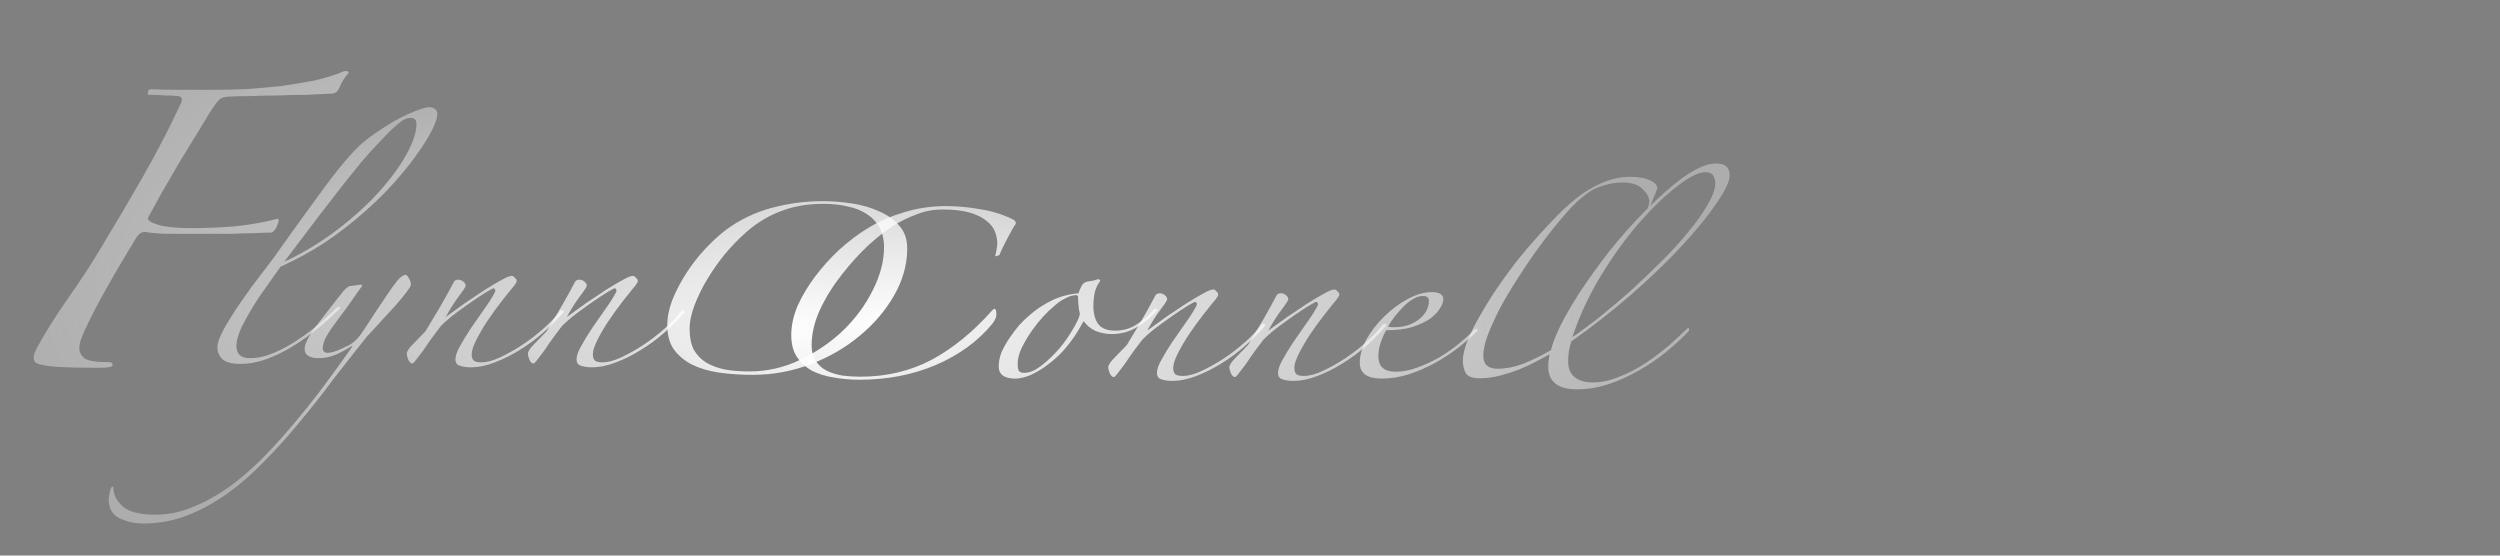 <svg
   width="100%"
   viewBox="0 0 90 20"
   xmlns:xlink="http://www.w3.org/1999/xlink"
   xmlns="http://www.w3.org/2000/svg"
   xmlns:svg="http://www.w3.org/2000/svg">
   <rect x="0" y="0" width="90" height="20" fill="#808080" stroke="none"/>
   <defs
      id="defs2">
      <linearGradient
         id="linearGradient3260">
         <stop
            style="stop-color:#ffffff;stop-opacity:1;"
            offset="0"
            id="stop3256" />
         <stop
            style="stop-color:#f8f8f8;stop-opacity:0.373;"
            offset="0.94"
            id="stop3258" />
      </linearGradient>
      <linearGradient
         id="linearGradient3236"
      >
         <stop
            style="stop-color:#ffffff;stop-opacity:1;"
            offset="0"
            id="stop3234" />
      </linearGradient>
      <linearGradient
         id="linearGradient3204">
         <stop
            style="stop-color:#000000;stop-opacity:1;"
            offset="0"
            id="stop3200" />
         <stop
            style="stop-color:#000000;stop-opacity:0;"
            offset="0"
            id="stop3202" />
      </linearGradient>
      <linearGradient
         id="linearGradient3196"
      >
         <stop
            style="stop-color:#ffffff;stop-opacity:0.584;"
            offset="0"
            id="stop3194" />
      </linearGradient>
      <radialGradient
         xlink:href="#linearGradient3204"
         id="radialGradient3208"
         cx="33.942"
         cy="12.786"
         fx="33.942"
         fy="12.786"
         r="33.677"
         gradientTransform="matrix(1.045,0,0,0.356,-0.485,9.032)"
         gradientUnits="userSpaceOnUse" />
      <radialGradient
         xlink:href="#linearGradient3260"
         id="radialGradient3262"
         cx="34.973"
         cy="13.578"
         fx="34.973"
         fy="13.578"
         r="35.023"
         gradientTransform="matrix(1,0,0,0.337,0,8.997)"
         gradientUnits="userSpaceOnUse" />
      <radialGradient
         xlink:href="#linearGradient3260"
         id="radialGradient3289"
         gradientUnits="userSpaceOnUse"
         gradientTransform="matrix(1,0,0,0.337,4.721,8.818)"
         cx="34.973"
         cy="13.578"
         fx="34.973"
         fy="13.578"
         r="35.023" />
      <radialGradient
         xlink:href="#linearGradient3204"
         id="radialGradient3291"
         gradientUnits="userSpaceOnUse"
         gradientTransform="matrix(1.045,0,0,0.356,4.236,8.852)"
         cx="33.942"
         cy="12.786"
         fx="33.942"
         fy="12.786"
         r="33.677" />
      <radialGradient
         xlink:href="#linearGradient3260"
         id="radialGradient3293"
         gradientUnits="userSpaceOnUse"
         gradientTransform="matrix(1.405,0,0,0.554,6.237,4.398)"
         cx="34.973"
         cy="13.578"
         fx="34.973"
         fy="13.578"
         r="35.023" />
      <radialGradient
         xlink:href="#linearGradient3204"
         id="radialGradient3295"
         gradientUnits="userSpaceOnUse"
         gradientTransform="matrix(1.468,0,0,0.584,5.556,4.455)"
         cx="33.942"
         cy="12.786"
         fx="33.942"
         fy="12.786"
         r="33.677" />
      <radialGradient
         xlink:href="#linearGradient3260"
         id="radialGradient3297"
         gradientUnits="userSpaceOnUse"
         gradientTransform="matrix(1,0,0,0.337,8.558,8.458)"
         cx="34.973"
         cy="13.578"
         fx="34.973"
         fy="13.578"
         r="35.023" />
      <radialGradient
         xlink:href="#linearGradient3204"
         id="radialGradient3299"
         gradientUnits="userSpaceOnUse"
         gradientTransform="matrix(1.045,0,0,0.356,8.072,8.493)"
         cx="33.942"
         cy="12.786"
         fx="33.942"
         fy="12.786"
         r="33.677" />
      <radialGradient
         xlink:href="#linearGradient3260"
         id="radialGradient3301"
         gradientUnits="userSpaceOnUse"
         gradientTransform="matrix(1,0,0,0.337,8.558,8.458)"
         cx="34.973"
         cy="13.578"
         fx="34.973"
         fy="13.578"
         r="35.023" />
      <radialGradient
         xlink:href="#linearGradient3204"
         id="radialGradient3303"
         gradientUnits="userSpaceOnUse"
         gradientTransform="matrix(1.045,0,0,0.356,8.072,8.493)"
         cx="33.942"
         cy="12.786"
         fx="33.942"
         fy="12.786"
         r="33.677" />
      <radialGradient
         xlink:href="#linearGradient3260"
         id="radialGradient3305"
         gradientUnits="userSpaceOnUse"
         gradientTransform="matrix(1,0,0,0.337,8.558,8.458)"
         cx="34.973"
         cy="13.578"
         fx="34.973"
         fy="13.578"
         r="35.023" />
      <radialGradient
         xlink:href="#linearGradient3204"
         id="radialGradient3307"
         gradientUnits="userSpaceOnUse"
         gradientTransform="matrix(1.045,0,0,0.356,8.072,8.493)"
         cx="33.942"
         cy="12.786"
         fx="33.942"
         fy="12.786"
         r="33.677" />
      <radialGradient
         xlink:href="#linearGradient3260"
         id="radialGradient3309"
         gradientUnits="userSpaceOnUse"
         gradientTransform="matrix(1,0,0,0.337,8.558,8.458)"
         cx="34.973"
         cy="13.578"
         fx="34.973"
         fy="13.578"
         r="35.023" />
      <radialGradient
         xlink:href="#linearGradient3204"
         id="radialGradient3311"
         gradientUnits="userSpaceOnUse"
         gradientTransform="matrix(1.045,0,0,0.356,8.072,8.493)"
         cx="33.942"
         cy="12.786"
         fx="33.942"
         fy="12.786"
         r="33.677" />
      <radialGradient
         xlink:href="#linearGradient3260"
         id="radialGradient3313"
         gradientUnits="userSpaceOnUse"
         gradientTransform="matrix(1,0,0,0.337,0,8.997)"
         cx="34.973"
         cy="13.578"
         fx="34.973"
         fy="13.578"
         r="35.023" />
      <radialGradient
         xlink:href="#linearGradient3204"
         id="radialGradient3315"
         gradientUnits="userSpaceOnUse"
         gradientTransform="matrix(1.045,0,0,0.356,-0.485,9.032)"
         cx="33.942"
         cy="12.786"
         fx="33.942"
         fy="12.786"
         r="33.677" />
      <radialGradient
         xlink:href="#linearGradient3260"
         id="radialGradient3317"
         gradientUnits="userSpaceOnUse"
         gradientTransform="matrix(1,0,0,0.337,0,8.997)"
         cx="34.973"
         cy="13.578"
         fx="34.973"
         fy="13.578"
         r="35.023" />
      <radialGradient
         xlink:href="#linearGradient3204"
         id="radialGradient3319"
         gradientUnits="userSpaceOnUse"
         gradientTransform="matrix(1.045,0,0,0.356,-0.485,9.032)"
         cx="33.942"
         cy="12.786"
         fx="33.942"
         fy="12.786"
         r="33.677" />
      <radialGradient
         xlink:href="#linearGradient3260"
         id="radialGradient3321"
         gradientUnits="userSpaceOnUse"
         gradientTransform="matrix(1,0,0,0.337,0,8.997)"
         cx="34.973"
         cy="13.578"
         fx="34.973"
         fy="13.578"
         r="35.023" />
      <radialGradient
         xlink:href="#linearGradient3204"
         id="radialGradient3323"
         gradientUnits="userSpaceOnUse"
         gradientTransform="matrix(1.045,0,0,0.356,-0.485,9.032)"
         cx="33.942"
         cy="12.786"
         fx="33.942"
         fy="12.786"
         r="33.677" />
      <radialGradient
         xlink:href="#linearGradient3260"
         id="radialGradient3325"
         gradientUnits="userSpaceOnUse"
         gradientTransform="matrix(1,0,0,0.337,0,8.997)"
         cx="34.973"
         cy="13.578"
         fx="34.973"
         fy="13.578"
         r="35.023" />
      <radialGradient
         xlink:href="#linearGradient3204"
         id="radialGradient3327"
         gradientUnits="userSpaceOnUse"
         gradientTransform="matrix(1.045,0,0,0.356,-0.485,9.032)"
         cx="33.942"
         cy="12.786"
         fx="33.942"
         fy="12.786"
         r="33.677" />
      <radialGradient
         xlink:href="#linearGradient3260"
         id="radialGradient3329"
         gradientUnits="userSpaceOnUse"
         gradientTransform="matrix(1,0,0,0.337,0,8.997)"
         cx="34.973"
         cy="13.578"
         fx="34.973"
         fy="13.578"
         r="35.023" />
      <radialGradient
         xlink:href="#linearGradient3204"
         id="radialGradient3331"
         gradientUnits="userSpaceOnUse"
         gradientTransform="matrix(1.045,0,0,0.356,-0.485,9.032)"
         cx="33.942"
         cy="12.786"
         fx="33.942"
         fy="12.786"
         r="33.677" />
      <radialGradient
         xlink:href="#linearGradient3260"
         id="radialGradient3333"
         gradientUnits="userSpaceOnUse"
         gradientTransform="matrix(1,0,0,0.337,0,8.997)"
         cx="34.973"
         cy="13.578"
         fx="34.973"
         fy="13.578"
         r="35.023" />
      <radialGradient
         xlink:href="#linearGradient3204"
         id="radialGradient3335"
         gradientUnits="userSpaceOnUse"
         gradientTransform="matrix(1.045,0,0,0.356,-0.485,9.032)"
         cx="33.942"
         cy="12.786"
         fx="33.942"
         fy="12.786"
         r="33.677" />
   </defs>
   <g
      id="layer2"
      style="display:inline"
      transform="translate(-8.815,-4.207)">
      <g
         aria-label="Flynn OConnell"
         transform="matrix(1.104,0,0,0.906,-2.28,3.746)"
         id="text792"
         style="font-size:6.053px;font-family:Zapfino;-inkscape-font-specification:'Zapfino, Normal';fill:url(#radialGradient3262);fill-rule:evenodd;stroke:url(#radialGradient3208);stroke-width:7.089;stroke-linecap:round;stroke-linejoin:round;stroke-dasharray:7.089, 14.178;paint-order:markers stroke fill">
         <path
            d="m 19.143,9.252 q 0,0.05 -0.064,0.249 -0.064,0.174 -0.17,0.249 -0.234,0 -0.595,0.025 -0.34,0 -0.723,0.025 -0.383,0 -0.765,0 -0.383,0 -0.68,0 -0.34,0 -0.744,0 -0.383,-0.025 -0.617,-0.075 -0.17,0 -0.276,0.199 -0.723,1.443 -1.191,2.487 -0.447,1.02 -0.617,1.542 -0.064,0.224 -0.064,0.398 0,0.224 0.17,0.398 0.17,0.149 0.787,0.149 0.128,0 0.128,0.099 0,0.075 -0.106,0.099 -0.128,0.025 -0.255,0.025 -0.106,0 -0.234,0 -0.659,0 -1.063,-0.025 -0.383,-0.025 -0.595,-0.075 -0.213,-0.05 -0.276,-0.124 -0.043,-0.075 -0.043,-0.199 0,-0.124 0.106,-0.373 0.425,-0.945 1.042,-2.015 0.617,-1.069 1.063,-1.99 0.68,-1.368 1.382,-2.86 0.702,-1.517 1.212,-2.86 0.085,-0.249 -0.106,-0.274 -0.149,-0.025 -0.425,-0.025 -0.255,-0.025 -0.425,-0.025 -0.106,0 -0.128,0 0,-0.025 0,-0.075 0,-0.149 0.106,-0.149 0.361,0.025 0.957,0.025 0.595,0 1.106,0 0.468,0 1.021,-0.025 0.574,-0.05 1.148,-0.124 0.574,-0.099 1.106,-0.224 0.532,-0.149 0.914,-0.348 0.043,-0.025 0.085,-0.025 0.106,0 0.106,0.075 -0.191,0.249 -0.298,0.572 -0.085,0.249 -0.255,0.249 -0.383,0.025 -0.829,0.05 -0.447,0 -0.914,0.025 -0.468,0 -0.914,0.025 -0.425,0 -0.744,0.025 -0.17,0.025 -0.255,0.099 -0.064,0.075 -0.149,0.224 -0.191,0.323 -0.489,0.945 -0.298,0.597 -0.638,1.268 -0.319,0.672 -0.617,1.293 -0.276,0.622 -0.447,0.995 0,0.149 0.361,0.274 0.361,0.124 1.042,0.124 0.744,0 1.467,-0.075 0.744,-0.099 1.361,-0.298 z"
            id="path3264"
            style="display:inline;fill:url(#radialGradient3293);stroke:url(#radialGradient3295);stroke-width:7.089" />
         <path
            d="m 24.311,5.04 q 0,0.212 -0.166,0.62 -0.166,0.409 -0.484,0.953 -0.303,0.53 -0.757,1.15 -0.439,0.605 -1.014,1.211 -0.56,0.605 -1.241,1.165 -0.681,0.545 -1.453,0.969 -0.136,0.242 -0.378,0.651 -0.242,0.409 -0.484,0.863 -0.227,0.454 -0.409,0.893 -0.166,0.439 -0.166,0.742 0,0.484 0.439,0.484 0.378,0 0.787,-0.212 0.409,-0.212 0.772,-0.515 0.378,-0.303 0.696,-0.636 0.333,-0.348 0.56,-0.62 0.106,-0.106 0.121,-0.045 0.015,0.045 -0.045,0.106 -0.272,0.333 -0.651,0.711 -0.363,0.378 -0.787,0.696 -0.409,0.318 -0.863,0.53 -0.454,0.212 -0.908,0.212 -0.393,0 -0.575,-0.182 -0.166,-0.197 -0.166,-0.469 0,-0.272 0.227,-0.772 0.242,-0.515 0.56,-1.074 0.318,-0.56 0.636,-1.059 0.318,-0.499 0.469,-0.757 0.257,-0.439 0.53,-0.908 Q 19.847,9.263 20.119,8.809 20.392,8.355 20.634,7.946 20.891,7.522 21.103,7.205 21.36,6.811 21.632,6.463 21.905,6.115 22.329,5.767 22.904,5.283 23.388,5.025 23.872,4.768 24.039,4.768 q 0.121,0 0.197,0.076 0.076,0.061 0.076,0.197 z M 23.63,5.434 q 0,-0.242 -0.197,-0.242 -0.076,0 -0.166,0.045 -0.091,0.045 -0.242,0.197 -0.136,0.136 -0.348,0.393 -0.197,0.257 -0.515,0.666 -0.121,0.166 -0.348,0.484 -0.212,0.318 -0.56,0.847 -0.333,0.515 -0.817,1.286 -0.469,0.757 -1.12,1.801 0.908,-0.515 1.695,-1.241 0.802,-0.742 1.377,-1.513 0.575,-0.772 0.908,-1.498 0.333,-0.726 0.333,-1.226 z"
            id="path3266"
            style="display:inline;fill:url(#radialGradient3297);stroke:url(#radialGradient3299)" />
         <path
            d="m 20.437,14.741 q -0.212,0 -0.333,-0.091 -0.121,-0.091 -0.121,-0.272 0,-0.303 0.363,-0.893 0.378,-0.605 0.908,-1.423 0.061,-0.076 0.091,-0.106 0.045,-0.045 0.091,-0.076 0.076,-0.015 0.197,-0.03 0.136,-0.03 0.166,-0.03 0.061,0 0.061,0.045 -0.545,0.953 -0.923,1.559 -0.363,0.59 -0.363,0.923 0,0.182 0.166,0.182 0.076,0 0.197,-0.045 0.121,-0.045 0.257,-0.121 0.136,-0.076 0.257,-0.151 0.121,-0.091 0.182,-0.166 0.136,-0.136 0.393,-0.636 0.272,-0.515 0.651,-1.196 0.182,-0.333 0.333,-0.56 0.166,-0.227 0.272,-0.227 0.061,0.03 0.106,0.151 0.061,0.121 0.061,0.242 0,0.061 -0.136,0.288 -0.136,0.212 -0.348,0.515 -0.212,0.288 -0.469,0.62 -0.242,0.333 -0.469,0.62 -0.545,0.832 -1.105,1.71 -0.545,0.893 -1.105,1.71 -0.56,0.832 -1.15,1.559 -0.59,0.742 -1.211,1.286 -0.636,0.545 -1.302,0.863 -0.681,0.318 -1.423,0.318 -0.439,0 -0.787,-0.212 -0.348,-0.212 -0.348,-0.742 0,-0.121 0.03,-0.257 0.015,-0.121 0.045,-0.197 0.015,-0.045 0.045,-0.061 0.03,-0.015 0.03,0.045 0,0.409 0.303,0.742 0.303,0.333 1.074,0.333 0.62,0 1.241,-0.318 0.605,-0.303 1.196,-0.817 0.575,-0.515 1.12,-1.196 0.545,-0.681 1.044,-1.423 0.515,-0.742 0.969,-1.498 0.454,-0.742 0.832,-1.407 0.03,-0.061 0,-0.045 -0.03,0.015 -0.045,0.03 -0.166,0.136 -0.454,0.303 -0.288,0.151 -0.59,0.151 z"
            id="path3268"
            style="display:inline;fill:url(#radialGradient3301);stroke:url(#radialGradient3303)" />
         <path
            d="m 28.397,12.955 q -0.272,0.378 -0.636,0.772 -0.348,0.378 -0.757,0.681 -0.393,0.303 -0.817,0.499 -0.409,0.197 -0.802,0.197 -0.182,0 -0.333,-0.061 -0.151,-0.045 -0.151,-0.257 0,-0.212 0.151,-0.53 0.151,-0.333 0.348,-0.696 0.212,-0.363 0.424,-0.742 0.227,-0.378 0.363,-0.696 0.03,-0.076 0,-0.121 -0.015,-0.061 -0.091,-0.015 -0.166,0.106 -0.393,0.288 -0.227,0.182 -0.469,0.393 -0.227,0.197 -0.454,0.409 -0.212,0.212 -0.348,0.378 -0.242,0.378 -0.424,0.696 -0.166,0.318 -0.424,0.711 -0.061,0.091 -0.091,0.091 -0.076,0 -0.136,-0.166 -0.045,-0.166 -0.045,-0.212 0,-0.136 0.182,-0.363 0.197,-0.242 0.424,-0.53 0.242,-0.484 0.499,-1.014 0.257,-0.545 0.439,-0.969 0.045,-0.076 0.136,-0.076 0.091,0 0.166,0.076 0.076,0.076 0.076,0.166 0,0.061 -0.227,0.424 -0.212,0.348 -0.424,0.817 0.288,-0.257 0.62,-0.545 0.348,-0.288 0.651,-0.53 0.318,-0.242 0.545,-0.393 0.242,-0.166 0.333,-0.166 0.061,0 0.106,0.076 0.061,0.061 0.061,0.121 0,0.061 -0.076,0.182 -0.166,0.242 -0.409,0.62 -0.242,0.378 -0.469,0.787 -0.212,0.393 -0.363,0.757 -0.151,0.363 -0.151,0.575 0,0.182 0.076,0.257 0.076,0.061 0.242,0.061 0.257,0 0.605,-0.197 0.348,-0.197 0.711,-0.484 0.378,-0.303 0.711,-0.666 0.333,-0.363 0.545,-0.696 0.03,-0.045 0.091,-0.015 0.061,0.015 -0.015,0.106 z"
            id="path3270"
            style="display:inline;fill:url(#radialGradient3305);stroke:url(#radialGradient3307)" />
         <path
            d="m 32.347,12.955 q -0.272,0.378 -0.636,0.772 -0.348,0.378 -0.757,0.681 -0.393,0.303 -0.817,0.499 -0.409,0.197 -0.802,0.197 -0.182,0 -0.333,-0.061 -0.151,-0.045 -0.151,-0.257 0,-0.212 0.151,-0.53 0.151,-0.333 0.348,-0.696 0.212,-0.363 0.424,-0.742 0.227,-0.378 0.363,-0.696 0.03,-0.076 0,-0.121 -0.015,-0.061 -0.091,-0.015 -0.166,0.106 -0.393,0.288 -0.227,0.182 -0.469,0.393 -0.227,0.197 -0.454,0.409 -0.212,0.212 -0.348,0.378 -0.242,0.378 -0.424,0.696 -0.166,0.318 -0.424,0.711 -0.061,0.091 -0.091,0.091 -0.076,0 -0.136,-0.166 -0.045,-0.166 -0.045,-0.212 0,-0.136 0.182,-0.363 0.197,-0.242 0.424,-0.53 0.242,-0.484 0.499,-1.014 0.257,-0.545 0.439,-0.969 0.045,-0.076 0.136,-0.076 0.091,0 0.166,0.076 0.076,0.076 0.076,0.166 0,0.061 -0.227,0.424 -0.212,0.348 -0.424,0.817 0.288,-0.257 0.62,-0.545 0.348,-0.288 0.651,-0.53 0.318,-0.242 0.545,-0.393 0.242,-0.166 0.333,-0.166 0.061,0 0.106,0.076 0.061,0.061 0.061,0.121 0,0.061 -0.076,0.182 -0.166,0.242 -0.409,0.62 -0.242,0.378 -0.469,0.787 -0.212,0.393 -0.363,0.757 -0.151,0.363 -0.151,0.575 0,0.182 0.076,0.257 0.076,0.061 0.242,0.061 0.257,0 0.605,-0.197 0.348,-0.197 0.711,-0.484 0.378,-0.303 0.711,-0.666 0.333,-0.363 0.545,-0.696 0.03,-0.045 0.091,-0.015 0.061,0.015 -0.015,0.106 z"
            id="path3272"
            style="display:inline;fill:url(#radialGradient3309);stroke:url(#radialGradient3311)" />
         <path
            d="m 39.634,10.439 q -0.015,0.938 -0.439,1.831 -0.424,0.893 -1.12,1.589 -0.681,0.696 -1.589,1.12 -0.908,0.424 -1.892,0.424 -0.59,0 -1.105,-0.091 -0.499,-0.091 -0.878,-0.318 -0.363,-0.227 -0.59,-0.605 -0.212,-0.378 -0.212,-0.953 0,-0.484 0.166,-1.014 0.182,-0.545 0.454,-1.059 0.272,-0.515 0.62,-0.969 0.348,-0.454 0.681,-0.757 0.651,-0.59 1.468,-0.863 0.817,-0.272 1.68,-0.272 0.469,0 0.953,0.091 0.499,0.091 0.893,0.318 0.409,0.212 0.666,0.59 0.257,0.363 0.242,0.938 z m -0.757,-0.106 q 0,-0.469 -0.151,-0.787 Q 38.575,9.214 38.318,9.017 38.06,8.805 37.697,8.714 37.334,8.608 36.895,8.608 q -0.802,0 -1.438,0.318 -0.636,0.303 -1.165,0.908 -0.288,0.318 -0.605,0.772 -0.303,0.454 -0.56,0.969 -0.257,0.515 -0.424,1.044 -0.166,0.515 -0.166,0.969 0,0.484 0.136,0.817 0.151,0.318 0.409,0.515 0.257,0.182 0.605,0.272 0.363,0.076 0.787,0.076 0.893,0 1.68,-0.469 0.802,-0.469 1.407,-1.18 0.605,-0.726 0.953,-1.589 0.363,-0.878 0.363,-1.695 z"
            id="path3274"
            style="display:inline;fill:url(#radialGradient3289);stroke:url(#radialGradient3291)" />
         <path
            d="m 42.495,10.695 q 0.03,-0.076 0.045,-0.227 0.03,-0.166 0.03,-0.288 0,-0.227 -0.076,-0.469 -0.076,-0.242 -0.288,-0.439 -0.197,-0.197 -0.545,-0.318 -0.333,-0.121 -0.878,-0.121 -0.439,0 -0.817,0.182 -0.378,0.166 -0.711,0.409 -0.378,0.272 -0.863,0.802 -0.469,0.53 -0.893,1.196 -0.424,0.651 -0.711,1.392 -0.272,0.726 -0.272,1.423 0,0.378 0.136,0.62 0.136,0.242 0.348,0.378 0.227,0.136 0.515,0.197 0.288,0.045 0.59,0.045 1.271,0 2.315,-0.666 1.044,-0.681 1.983,-1.967 0.045,-0.061 0.076,-0.061 0.061,0 0.061,0.212 0,0.121 -0.045,0.212 -0.03,0.076 -0.076,0.151 -0.696,1.044 -1.846,1.65 -1.135,0.59 -2.497,0.59 -0.439,0 -0.847,-0.091 -0.393,-0.076 -0.711,-0.272 -0.303,-0.212 -0.484,-0.545 -0.182,-0.348 -0.182,-0.863 0,-0.575 0.212,-1.18 0.227,-0.605 0.575,-1.165 0.348,-0.56 0.772,-1.044 0.439,-0.484 0.878,-0.817 0.545,-0.424 1.211,-0.666 0.666,-0.257 1.392,-0.257 0.545,0 1.105,0.121 0.575,0.106 1.059,0.393 0.121,0.061 0.121,0.182 -0.106,0.182 -0.272,0.575 -0.166,0.378 -0.272,0.681 z"
            id="path3276"
            style="display:inline;fill:url(#radialGradient3313);stroke:url(#radialGradient3315)" />
         <path
            d="m 47.761,12.874 q -0.257,0.348 -0.636,0.636 -0.363,0.272 -0.832,0.272 -0.257,0 -0.515,-0.121 -0.242,-0.136 -0.393,-0.393 -0.106,0.242 -0.272,0.56 -0.166,0.303 -0.393,0.62 -0.227,0.303 -0.515,0.56 -0.272,0.257 -0.59,0.424 -0.272,0.121 -0.454,0.121 -0.545,0 -0.545,-0.484 0,-0.272 0.091,-0.56 0.106,-0.288 0.257,-0.56 0.151,-0.272 0.318,-0.515 0.182,-0.242 0.333,-0.393 0.318,-0.348 0.726,-0.59 0.409,-0.242 0.878,-0.288 0.03,-0.121 0.091,-0.272 0.061,-0.166 0.212,-0.197 0.076,-0.015 0.151,-0.03 0.076,-0.015 0.136,-0.045 0.045,-0.03 0.091,0 0.045,0.015 0.015,0.076 -0.106,0.166 -0.166,0.424 -0.045,0.257 -0.045,0.56 0,0.424 0.151,0.696 0.166,0.272 0.56,0.272 0.393,0 0.711,-0.257 0.318,-0.257 0.53,-0.56 0.03,-0.076 0.091,-0.045 0.076,0.03 0.015,0.091 z m -2.497,0.106 q -0.03,-0.136 -0.045,-0.318 -0.015,-0.182 -0.015,-0.348 0,-0.076 -0.061,-0.076 -0.166,0 -0.348,0.121 -0.182,0.106 -0.363,0.303 -0.182,0.182 -0.363,0.424 -0.182,0.242 -0.333,0.499 -0.197,0.333 -0.363,0.726 -0.151,0.378 -0.136,0.726 0,0.106 0.03,0.197 0.045,0.091 0.182,0.091 0.257,0 0.56,-0.288 0.303,-0.288 0.575,-0.666 0.272,-0.393 0.454,-0.787 0.197,-0.393 0.227,-0.605 z"
            id="path3278"
            style="display:inline;fill:url(#radialGradient3317);stroke:url(#radialGradient3319)" />
         <path
            d="m 51.272,13.495 q -0.272,0.378 -0.636,0.772 -0.348,0.378 -0.757,0.681 -0.393,0.303 -0.817,0.499 -0.409,0.197 -0.802,0.197 -0.182,0 -0.333,-0.061 -0.151,-0.045 -0.151,-0.257 0,-0.212 0.151,-0.53 0.151,-0.333 0.348,-0.696 0.212,-0.363 0.424,-0.742 0.227,-0.378 0.363,-0.696 0.03,-0.076 0,-0.121 -0.015,-0.061 -0.091,-0.015 -0.166,0.106 -0.393,0.288 -0.227,0.182 -0.469,0.393 -0.227,0.197 -0.454,0.409 -0.212,0.212 -0.348,0.378 -0.242,0.378 -0.424,0.696 -0.166,0.318 -0.424,0.711 -0.061,0.091 -0.091,0.091 -0.076,0 -0.136,-0.166 -0.045,-0.166 -0.045,-0.212 0,-0.136 0.182,-0.363 0.197,-0.242 0.424,-0.53 0.242,-0.484 0.499,-1.014 0.257,-0.545 0.439,-0.969 0.045,-0.076 0.136,-0.076 0.091,0 0.166,0.076 0.076,0.076 0.076,0.166 0,0.061 -0.227,0.424 -0.212,0.348 -0.424,0.817 0.288,-0.257 0.62,-0.545 0.348,-0.288 0.651,-0.53 0.318,-0.242 0.545,-0.393 0.242,-0.166 0.333,-0.166 0.061,0 0.106,0.076 0.061,0.061 0.061,0.121 0,0.061 -0.076,0.182 -0.166,0.242 -0.409,0.62 -0.242,0.378 -0.469,0.787 -0.212,0.393 -0.363,0.757 -0.151,0.363 -0.151,0.575 0,0.182 0.076,0.257 0.076,0.061 0.242,0.061 0.257,0 0.605,-0.197 0.348,-0.197 0.711,-0.484 0.378,-0.303 0.711,-0.666 0.333,-0.363 0.545,-0.696 0.03,-0.045 0.091,-0.015 0.061,0.015 -0.015,0.106 z"
            id="path3280"
            style="display:inline;fill:url(#radialGradient3321);stroke:url(#radialGradient3323)" />
         <path
            d="m 55.222,13.495 q -0.272,0.378 -0.636,0.772 -0.348,0.378 -0.757,0.681 -0.393,0.303 -0.817,0.499 -0.409,0.197 -0.802,0.197 -0.182,0 -0.333,-0.061 -0.151,-0.045 -0.151,-0.257 0,-0.212 0.151,-0.53 0.151,-0.333 0.348,-0.696 0.212,-0.363 0.424,-0.742 0.227,-0.378 0.363,-0.696 0.03,-0.076 0,-0.121 -0.015,-0.061 -0.091,-0.015 -0.166,0.106 -0.393,0.288 -0.227,0.182 -0.469,0.393 -0.227,0.197 -0.454,0.409 -0.212,0.212 -0.348,0.378 -0.242,0.378 -0.424,0.696 -0.166,0.318 -0.424,0.711 -0.061,0.091 -0.091,0.091 -0.076,0 -0.136,-0.166 -0.045,-0.166 -0.045,-0.212 0,-0.136 0.182,-0.363 0.197,-0.242 0.424,-0.53 0.242,-0.484 0.499,-1.014 0.257,-0.545 0.439,-0.969 0.045,-0.076 0.136,-0.076 0.091,0 0.166,0.076 0.076,0.076 0.076,0.166 0,0.061 -0.227,0.424 -0.212,0.348 -0.424,0.817 0.288,-0.257 0.62,-0.545 0.348,-0.288 0.651,-0.53 0.318,-0.242 0.545,-0.393 0.242,-0.166 0.333,-0.166 0.061,0 0.106,0.076 0.061,0.061 0.061,0.121 0,0.061 -0.076,0.182 -0.166,0.242 -0.409,0.62 -0.242,0.378 -0.469,0.787 -0.212,0.393 -0.363,0.757 -0.151,0.363 -0.151,0.575 0,0.182 0.076,0.257 0.076,0.061 0.242,0.061 0.257,0 0.605,-0.197 0.348,-0.197 0.711,-0.484 0.378,-0.303 0.711,-0.666 0.333,-0.363 0.545,-0.696 0.03,-0.045 0.091,-0.015 0.061,0.015 -0.015,0.106 z"
            id="path3282"
            style="display:inline;fill:url(#radialGradient3325);stroke:url(#radialGradient3327)" />
         <path
            d="m 58.234,13.646 q -0.257,0.318 -0.62,0.666 -0.348,0.333 -0.772,0.62 -0.409,0.272 -0.863,0.454 -0.439,0.166 -0.878,0.166 -0.711,0 -0.711,-0.636 0,-0.424 0.212,-0.908 0.227,-0.499 0.575,-0.908 0.348,-0.424 0.757,-0.696 0.424,-0.288 0.802,-0.288 0.212,0 0.288,0.076 0.091,0.076 0.091,0.197 0,0.182 -0.121,0.393 -0.106,0.212 -0.333,0.409 -0.227,0.182 -0.575,0.318 -0.348,0.121 -0.832,0.121 -0.076,0.136 -0.166,0.439 -0.091,0.288 -0.091,0.59 0,0.62 0.56,0.62 0.348,0 0.711,-0.166 0.378,-0.166 0.726,-0.409 0.348,-0.257 0.636,-0.545 0.303,-0.303 0.499,-0.56 0.03,-0.03 0.061,-0.015 0.045,0.015 0.045,0.061 z m -1.589,-1.18 q 0,-0.197 -0.197,-0.197 -0.151,0 -0.318,0.121 -0.151,0.106 -0.303,0.288 -0.151,0.182 -0.288,0.393 -0.136,0.212 -0.227,0.409 0.03,0.015 0.106,0.03 0.076,0 0.121,0 0.439,0 0.772,-0.303 0.333,-0.318 0.333,-0.742 z"
            id="path3284"
            style="display:inline;fill:url(#radialGradient3329);stroke:url(#radialGradient3331)" />
         <path
            d="m 66.452,7.471 q 0,0.363 -0.424,1.105 -0.409,0.742 -1.12,1.68 -0.696,0.923 -1.634,1.922 -0.938,0.999 -1.983,1.892 -0.106,0.378 -0.106,0.787 0,0.439 0.212,0.636 0.212,0.212 0.59,0.212 0.424,0 0.863,-0.227 0.454,-0.212 0.863,-0.545 0.409,-0.333 0.757,-0.696 0.348,-0.378 0.59,-0.666 0.045,-0.045 0.061,-0.015 0.015,0.03 0,0.106 -0.318,0.409 -0.726,0.817 -0.409,0.409 -0.893,0.742 -0.469,0.333 -0.984,0.545 -0.515,0.212 -1.044,0.212 -0.938,0 -0.938,-0.908 0,-0.212 0.045,-0.484 -0.182,0.121 -0.439,0.288 -0.257,0.166 -0.56,0.318 -0.288,0.136 -0.62,0.242 -0.333,0.106 -0.666,0.106 -0.348,0 -0.454,-0.212 -0.091,-0.227 -0.091,-0.484 0,-0.333 0.166,-0.847 0.182,-0.515 0.469,-1.105 0.288,-0.605 0.666,-1.256 0.378,-0.651 0.787,-1.241 0.424,-0.605 0.832,-1.12 0.409,-0.53 0.772,-0.878 0.348,-0.348 0.817,-0.605 0.469,-0.257 0.953,-0.257 0.393,0 0.636,0.136 0.242,0.136 0.242,0.318 0,0.015 -0.03,0.106 -0.015,0.076 -0.061,0.182 -0.03,0.106 -0.076,0.227 -0.03,0.106 -0.076,0.197 0.227,-0.272 0.499,-0.56 0.272,-0.303 0.545,-0.545 0.288,-0.257 0.575,-0.424 0.288,-0.166 0.545,-0.166 0.439,0 0.439,0.469 z m -0.469,0.318 q 0,-0.151 -0.061,-0.288 -0.061,-0.151 -0.272,-0.151 -0.318,0 -0.908,0.56 -0.59,0.545 -1.241,1.453 -0.651,0.908 -1.241,2.088 -0.59,1.18 -0.938,2.452 0.393,-0.318 0.893,-0.802 0.499,-0.484 1.014,-1.044 0.515,-0.575 1.014,-1.18 0.499,-0.605 0.878,-1.18 0.393,-0.575 0.62,-1.074 0.242,-0.499 0.242,-0.832 z m -2.149,0.726 q 0,-0.227 -0.212,-0.484 -0.197,-0.272 -0.681,-0.272 -0.333,0 -0.757,0.182 -0.409,0.182 -0.938,0.863 -0.227,0.303 -0.53,0.757 -0.303,0.454 -0.62,0.999 -0.318,0.545 -0.62,1.135 -0.303,0.575 -0.545,1.135 -0.227,0.545 -0.378,1.029 -0.136,0.469 -0.136,0.787 0,0.515 0.469,0.515 0.393,0 0.832,-0.197 0.439,-0.212 0.908,-0.545 0.061,-0.333 0.288,-0.923 0.242,-0.59 0.636,-1.347 0.409,-0.757 0.953,-1.619 0.56,-0.863 1.271,-1.74 0.03,-0.076 0.045,-0.151 0.015,-0.091 0.015,-0.121 z"
            id="path3286"
            style="display:inline;fill:url(#radialGradient3333);stroke:url(#radialGradient3335)" />
      </g>
   </g>
</svg>